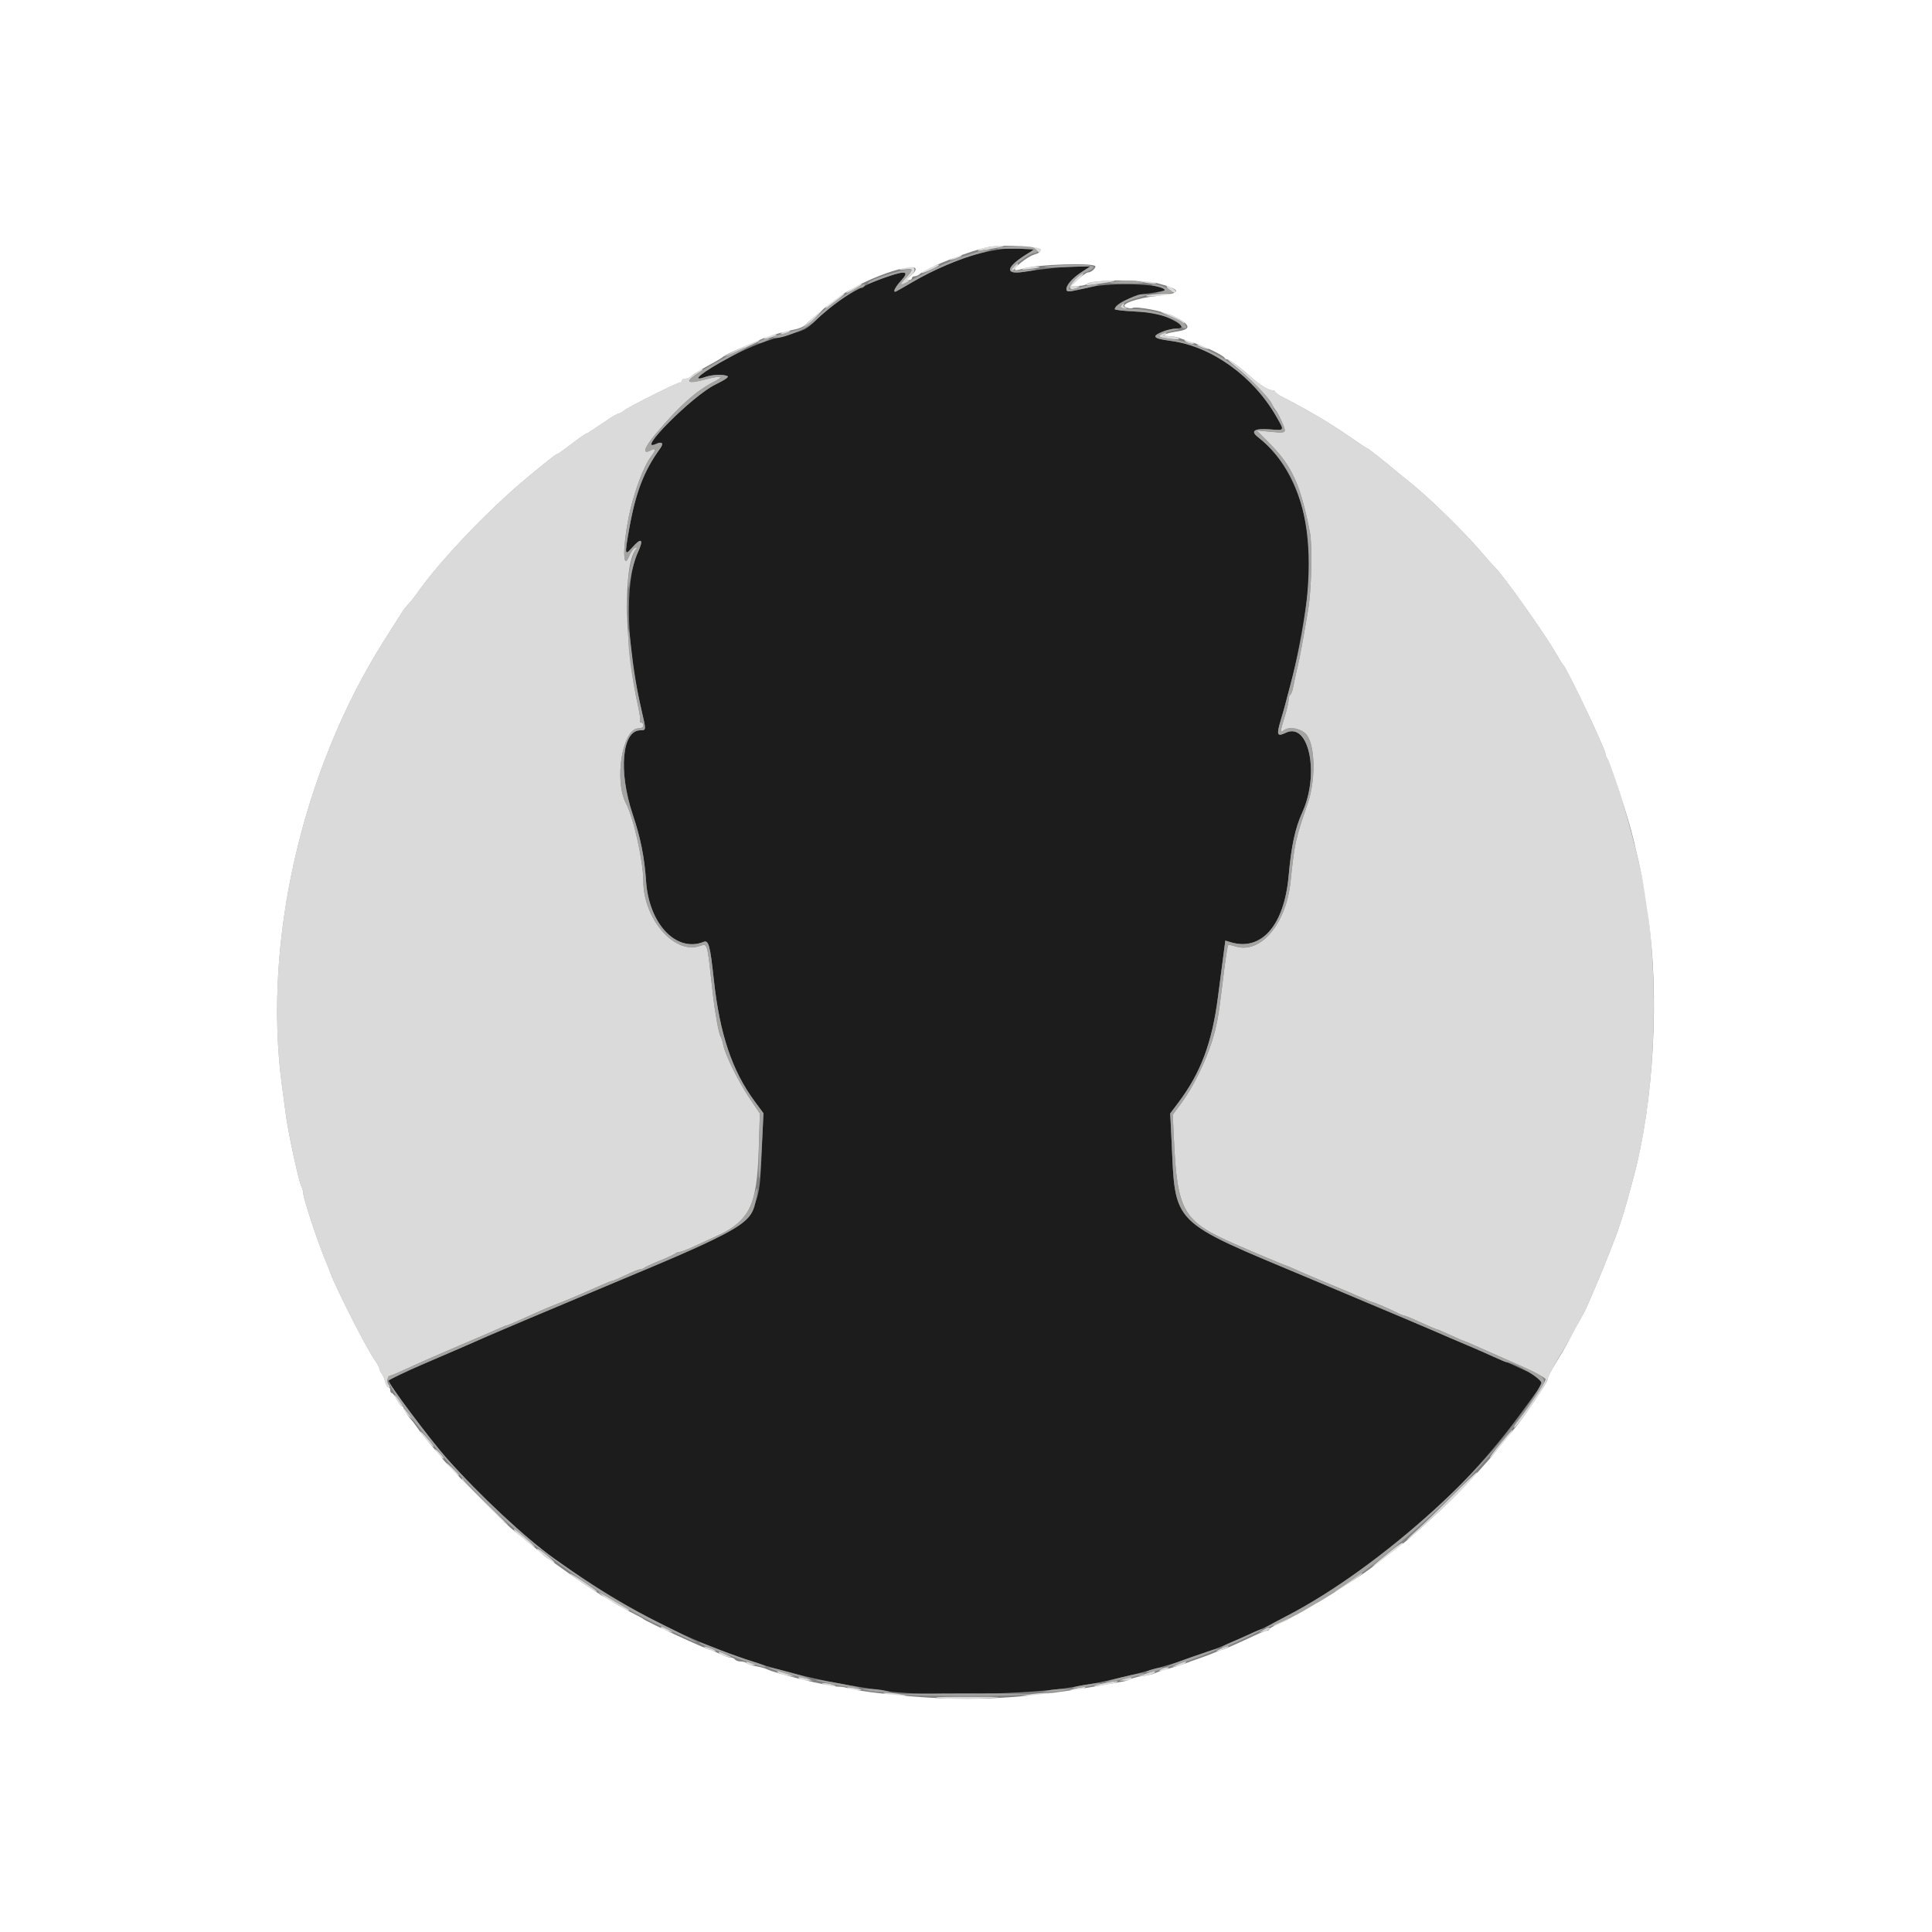 <svg id="svg" version="1.1" xmlns="http://www.w3.org/2000/svg" xmlns:xlink="http://www.w3.org/1999/xlink" width="400" height="400" viewBox="0, 0, 400,400"><rect x="0" y="0" width="400" height="400" fill="#808080" stroke="none"/><g id="svgg"><path id="path0" d="M207.400 51.581 C 201.898 52.267,195.067 54.784,188.981 58.366 C 187.080 59.485,185.452 60.400,185.362 60.400 C 184.847 60.400,185.382 59.401,186.647 58.001 C 188.366 56.097,187.923 55.947,184.149 57.152 C 178.318 59.015,173.086 62.178,168.740 66.467 C 167.088 68.098,166.428 68.442,163.524 69.183 C 158.923 70.359,155.192 71.790,151.200 73.912 C 145.435 76.975,142.602 79.245,146.039 78.046 C 147.445 77.556,149.575 77.462,150.574 77.846 C 151.011 78.013,150.208 78.586,148.046 79.649 C 143.366 81.950,131.430 93.918,135.802 91.926 C 137.110 91.330,137.479 91.748,136.652 92.889 C 133.279 97.542,131.562 102.052,130.208 109.819 C 129.323 114.890,129.361 115.101,130.841 113.414 C 132.837 111.141,133.328 111.606,132.008 114.519 C 129.277 120.541,129.679 134.184,132.988 147.800 C 133.774 151.035,133.754 151.200,132.581 151.200 C 128.775 151.200,127.999 159.657,130.985 168.581 C 132.641 173.533,133.423 177.441,133.766 182.489 C 134.366 191.316,140.047 197.277,145.691 195.000 C 146.711 194.588,147.023 195.749,147.785 202.800 C 148.995 214.010,151.545 221.635,156.193 227.948 L 158.070 230.497 157.804 236.148 C 156.958 254.116,159.057 252.205,124.026 266.888 C 112.490 271.723,102.140 276.093,101.026 276.600 C 99.159 277.449,94.850 279.320,87.159 282.619 C 84.347 283.825,80.795 285.525,80.456 285.826 C 80.122 286.124,89.082 298.102,92.554 302.000 C 99.465 309.757,108.797 318.454,114.800 322.731 C 135.470 337.459,154.231 345.387,177.400 349.184 C 178.720 349.400,181.060 349.782,182.600 350.032 C 189.533 351.159,210.222 350.925,220.000 349.609 C 231.022 348.126,245.497 344.155,255.000 340.007 C 256.100 339.527,257.630 338.859,258.400 338.522 C 279.531 329.274,300.626 312.152,314.730 292.800 C 320.445 284.959,320.326 285.913,315.850 283.793 C 313.767 282.807,311.964 282.000,311.842 282.000 C 311.720 282.000,310.451 281.465,309.023 280.811 C 307.595 280.156,305.295 279.149,303.913 278.572 C 302.531 277.996,300.860 277.283,300.200 276.989 C 297.565 275.814,286.998 271.340,271.600 264.881 C 241.865 252.408,243.429 253.976,242.538 235.761 L 242.282 230.522 243.909 228.361 C 248.610 222.120,250.934 215.940,252.168 206.400 C 252.523 203.650,253.012 199.901,253.253 198.068 L 253.692 194.736 254.746 195.060 C 261.146 197.028,265.894 191.614,266.802 181.315 C 267.342 175.185,268.144 171.457,269.626 168.200 C 273.249 160.235,271.015 149.424,266.219 151.710 C 264.406 152.575,264.248 152.194,265.157 149.140 C 265.572 147.743,266.001 146.240,266.110 145.800 C 266.218 145.360,266.669 143.650,267.110 142.000 C 268.449 136.992,269.730 130.346,270.610 123.830 C 272.537 109.563,268.682 96.928,260.436 90.483 C 258.831 89.228,259.682 88.670,262.854 88.897 C 266.041 89.125,265.965 89.260,264.295 86.318 C 259.552 77.960,250.928 71.736,242.504 70.591 C 239.995 70.251,239.200 70.016,239.200 69.616 C 239.200 69.121,242.249 68.000,243.596 68.000 C 245.435 68.000,244.704 67.067,241.879 65.810 C 239.837 64.902,238.643 64.671,235.100 64.502 C 232.735 64.390,230.800 64.168,230.800 64.011 C 230.800 62.861,234.383 61.244,238.100 60.716 C 239.805 60.474,241.200 60.154,241.200 60.006 C 241.200 58.804,230.353 58.402,225.800 59.435 C 221.033 60.517,220.800 60.541,220.800 59.934 C 220.800 58.972,222.037 57.559,223.930 56.358 L 225.757 55.200 222.978 55.203 C 220.359 55.206,216.740 55.561,211.516 56.327 C 207.925 56.853,208.444 55.163,212.673 52.564 C 214.130 51.668,214.152 51.624,213.150 51.612 C 212.572 51.606,211.582 51.528,210.950 51.441 C 210.318 51.354,208.720 51.417,207.400 51.581 " stroke="none" fill="#1c1c1c" fill-rule="evenodd"></path><path id="path1" d="M204.507 51.176 C 203.577 51.328,202.677 51.591,202.507 51.762 C 202.212 52.059,202.829 51.982,206.800 51.229 C 209.032 50.806,207.059 50.760,204.507 51.176 M213.400 51.080 C 213.840 51.183,214.423 51.554,214.696 51.905 C 215.276 52.650,215.806 52.313,215.462 51.417 C 215.309 51.019,214.759 50.816,213.913 50.846 C 213.085 50.876,212.896 50.962,213.400 51.080 M197.400 53.414 C 196.400 53.896,196.366 53.951,197.200 53.748 C 198.333 53.471,199.607 52.821,199.000 52.830 C 198.780 52.833,198.060 53.096,197.400 53.414 M209.883 55.212 C 209.511 55.645,209.364 56.000,209.555 56.000 C 209.995 56.000,210.974 54.841,210.736 54.602 C 210.638 54.504,210.254 54.779,209.883 55.212 M192.300 55.515 C 191.475 55.885,190.800 56.330,190.800 56.502 C 190.800 56.762,193.814 55.451,194.367 54.951 C 194.755 54.600,193.692 54.889,192.300 55.515 M186.600 55.632 C 186.005 55.912,186.184 55.952,187.300 55.786 C 189.122 55.516,189.164 55.807,187.555 57.524 C 186.140 59.034,186.155 59.382,187.601 58.581 C 188.150 58.277,188.347 58.022,188.038 58.014 C 187.700 58.006,187.920 57.618,188.588 57.044 C 190.302 55.571,188.879 54.561,186.600 55.632 M211.800 55.603 C 211.285 55.826,211.713 55.867,213.000 55.718 C 214.100 55.591,215.075 55.423,215.167 55.344 C 215.514 55.045,212.564 55.272,211.800 55.603 M223.370 57.142 C 221.122 58.965,220.890 60.507,223.000 59.600 C 223.735 59.284,223.719 59.253,222.800 59.216 C 221.802 59.177,221.802 59.175,223.138 57.960 C 224.571 56.657,224.751 56.022,223.370 57.142 M227.000 58.294 C 226.120 58.382,225.236 58.615,225.035 58.812 C 224.671 59.169,225.070 59.136,229.600 58.434 C 232.016 58.060,230.284 57.967,227.000 58.294 M236.600 58.423 C 238.737 58.865,240.204 58.850,238.800 58.400 C 238.250 58.224,237.170 58.083,236.400 58.086 L 235.000 58.092 236.600 58.423 M176.500 59.646 C 175.785 60.104,175.200 60.556,175.200 60.650 C 175.200 60.827,176.957 59.931,178.000 59.221 C 179.156 58.434,177.787 58.822,176.500 59.646 M242.167 60.046 C 242.758 60.511,243.355 60.779,243.492 60.641 C 243.806 60.327,242.389 59.230,241.646 59.213 C 241.341 59.206,241.576 59.581,242.167 60.046 M172.900 61.974 C 172.009 62.619,171.134 63.384,170.955 63.674 C 170.776 63.963,171.163 63.787,171.815 63.283 C 172.467 62.778,173.450 62.019,174.000 61.596 C 175.596 60.368,174.684 60.681,172.900 61.974 M237.400 61.180 C 236.942 61.365,237.798 61.416,239.400 61.299 C 240.940 61.186,242.275 61.028,242.367 60.947 C 242.700 60.653,238.178 60.865,237.400 61.180 M232.000 63.400 C 231.576 63.911,231.673 63.993,232.651 63.954 C 233.336 63.926,233.515 63.833,233.095 63.723 C 232.707 63.622,232.493 63.373,232.619 63.170 C 232.983 62.579,232.546 62.742,232.000 63.400 M168.094 66.008 C 166.936 67.104,166.132 68.000,166.309 68.000 C 166.486 68.000,167.517 67.100,168.600 66.000 C 171.137 63.424,170.820 63.429,168.094 66.008 M241.400 65.086 C 242.280 65.441,243.495 66.074,244.100 66.493 C 244.705 66.912,245.200 67.091,245.200 66.892 C 245.200 66.469,241.099 64.390,240.325 64.421 C 240.036 64.432,240.520 64.732,241.400 65.086 M162.000 68.800 C 161.467 69.145,161.467 69.188,162.000 69.188 C 162.330 69.188,162.870 69.013,163.200 68.800 C 163.733 68.455,163.733 68.412,163.200 68.412 C 162.870 68.412,162.330 68.587,162.000 68.800 M240.412 69.184 C 239.586 69.706,239.890 69.855,242.400 70.155 C 243.933 70.339,244.418 70.297,244.000 70.016 C 243.670 69.794,242.770 69.607,242.000 69.600 C 240.948 69.591,240.749 69.491,241.200 69.200 C 241.530 68.987,241.620 68.812,241.400 68.812 C 241.180 68.812,240.735 68.980,240.412 69.184 M159.400 69.485 C 158.960 69.591,158.432 69.837,158.227 70.032 C 158.022 70.227,158.451 70.215,159.181 70.005 C 161.243 69.414,161.417 69.000,159.400 69.485 M153.000 72.224 C 151.020 73.205,149.670 73.928,150.000 73.831 C 150.960 73.547,156.820 70.913,157.089 70.645 C 157.683 70.051,156.343 70.568,153.000 72.224 M245.600 70.800 C 245.930 71.013,246.470 71.188,246.800 71.188 C 247.333 71.188,247.333 71.145,246.800 70.800 C 246.470 70.587,245.930 70.412,245.600 70.412 C 245.067 70.412,245.067 70.455,245.600 70.800 M248.000 71.533 C 248.330 71.736,249.050 72.024,249.600 72.171 C 250.295 72.357,250.417 72.325,250.000 72.067 C 249.670 71.864,248.950 71.576,248.400 71.429 C 247.705 71.243,247.583 71.275,248.000 71.533 M255.864 75.933 C 258.559 78.066,262.531 82.141,263.222 83.481 C 263.539 84.096,263.899 84.690,264.021 84.800 C 264.497 85.228,266.000 88.458,266.000 89.053 C 266.000 89.592,265.588 89.641,263.100 89.400 L 260.200 89.119 262.979 91.930 C 267.537 96.542,269.301 100.465,271.206 110.231 C 271.732 112.929,271.523 122.214,270.846 126.200 C 269.588 133.609,269.205 135.663,268.612 138.200 C 268.253 139.740,267.853 141.589,267.725 142.310 C 267.597 143.030,267.336 143.716,267.146 143.833 C 266.956 143.951,266.798 144.442,266.795 144.924 C 266.792 145.406,266.432 146.941,265.995 148.336 C 265.041 151.379,265.003 151.861,265.770 151.225 C 266.933 150.260,269.689 150.874,270.657 152.314 C 272.328 154.802,272.373 161.648,270.749 166.351 C 268.195 173.745,268.040 174.453,267.189 182.600 C 266.290 191.207,261.062 197.452,255.978 195.994 C 255.223 195.777,254.495 195.600,254.361 195.600 C 254.144 195.600,253.779 197.983,252.984 204.600 C 252.281 210.451,251.911 212.441,250.953 215.513 C 249.607 219.834,247.001 225.120,244.652 228.297 L 242.806 230.794 243.036 235.697 C 243.744 250.837,244.892 252.831,255.600 257.530 C 259.514 259.248,266.045 262.000,266.207 262.000 C 266.301 262.000,267.328 262.432,268.489 262.959 C 269.650 263.487,272.670 264.772,275.200 265.816 C 277.730 266.859,280.733 268.138,281.874 268.657 C 283.015 269.175,284.052 269.600,284.179 269.600 C 284.459 269.600,287.774 271.030,289.332 271.824 C 289.955 272.141,290.617 272.400,290.803 272.400 C 290.989 272.400,292.505 273.030,294.172 273.800 C 295.839 274.570,297.309 275.200,297.437 275.200 C 297.565 275.200,298.837 275.740,300.263 276.400 C 301.689 277.060,302.928 277.600,303.017 277.600 C 303.106 277.600,304.128 278.026,305.289 278.547 C 306.450 279.068,308.750 280.085,310.400 280.807 C 317.117 283.747,320.000 285.185,320.000 285.595 C 320.000 286.100,316.468 291.436,314.502 293.900 C 313.757 294.835,313.293 295.598,313.473 295.595 C 314.027 295.587,320.015 286.942,320.402 285.592 C 320.603 284.892,321.597 282.943,322.612 281.260 C 323.627 279.577,324.631 277.877,324.843 277.482 C 326.191 274.976,327.630 272.333,327.981 271.718 C 328.510 270.793,332.015 262.515,333.197 259.400 C 333.697 258.080,334.257 256.640,334.440 256.200 C 334.965 254.938,336.359 250.588,337.008 248.189 C 337.334 246.985,337.875 244.982,338.211 243.739 C 343.206 225.247,343.787 198.503,339.600 179.800 C 337.646 171.075,333.737 158.057,332.759 157.020 C 332.561 156.811,332.400 156.397,332.400 156.099 C 332.400 155.134,324.371 138.266,323.595 137.600 C 323.467 137.490,322.845 136.500,322.214 135.400 C 319.695 131.008,311.151 118.973,309.436 117.400 C 309.196 117.180,307.925 115.740,306.610 114.200 C 303.267 110.282,296.123 103.272,292.472 100.327 C 290.782 98.964,289.130 97.616,288.800 97.331 C 287.019 95.794,283.207 92.800,283.031 92.800 C 282.919 92.800,281.066 91.572,278.914 90.070 C 275.491 87.682,270.388 84.683,265.500 82.185 C 264.675 81.763,264.000 81.279,264.000 81.109 C 264.000 80.939,263.734 80.800,263.410 80.800 C 262.604 80.800,260.705 79.606,258.900 77.965 C 257.097 76.324,254.554 74.400,254.191 74.400 C 254.046 74.400,254.799 75.090,255.864 75.933 M143.800 77.388 C 143.140 77.929,142.285 78.378,141.900 78.386 C 141.515 78.394,141.200 78.580,141.200 78.800 C 141.200 79.020,141.020 79.200,140.800 79.200 C 140.195 79.200,129.939 84.331,129.191 85.009 C 128.831 85.334,128.356 85.600,128.135 85.600 C 127.914 85.600,126.744 86.275,125.535 87.100 C 122.475 89.188,121.886 89.566,121.200 89.879 C 120.870 90.029,119.480 91.018,118.111 92.076 C 116.743 93.134,115.513 94.000,115.379 94.000 C 115.118 94.000,112.998 95.668,108.803 99.176 C 100.866 105.812,90.824 116.388,86.372 122.800 C 85.837 123.570,85.040 124.572,84.600 125.026 C 84.160 125.480,83.583 126.200,83.317 126.626 C 83.051 127.052,81.351 129.740,79.538 132.600 C 62.581 159.359,54.391 194.927,58.353 224.600 C 58.559 226.140,58.933 228.930,59.185 230.800 C 59.726 234.814,61.872 244.700,62.418 245.695 C 62.628 246.077,62.800 246.714,62.800 247.111 C 62.800 248.189,66.129 258.174,67.563 261.400 C 67.759 261.840,68.148 262.830,68.427 263.600 C 69.587 266.796,75.941 279.270,77.587 281.582 C 78.075 282.268,78.511 283.074,78.555 283.374 C 78.599 283.674,78.827 284.162,79.062 284.460 C 79.297 284.757,79.608 285.495,79.752 286.100 C 79.897 286.705,80.214 287.200,80.457 287.200 C 80.771 287.200,80.767 287.042,80.442 286.651 C 79.970 286.082,80.232 284.800,80.819 284.800 C 81.003 284.800,82.738 284.061,84.676 283.158 C 86.614 282.255,91.350 280.177,95.200 278.541 C 99.050 276.905,102.767 275.304,103.460 274.983 C 104.154 274.662,104.824 274.400,104.950 274.400 C 105.075 274.400,106.128 273.971,107.289 273.446 C 112.027 271.304,113.393 270.713,115.350 269.956 C 116.477 269.520,118.030 268.890,118.800 268.555 C 119.570 268.220,120.560 267.797,121.000 267.614 C 121.440 267.432,122.840 266.814,124.111 266.241 C 125.382 265.669,126.565 265.200,126.740 265.200 C 126.915 265.200,128.173 264.660,129.535 264.000 C 130.898 263.340,132.244 262.800,132.526 262.800 C 132.809 262.800,133.211 262.652,133.420 262.472 C 133.629 262.291,135.060 261.633,136.600 261.009 C 138.140 260.386,139.571 259.723,139.780 259.538 C 139.989 259.352,140.389 259.200,140.669 259.200 C 140.949 259.200,142.128 258.766,143.289 258.235 C 144.450 257.704,146.794 256.632,148.498 255.852 C 155.222 252.777,156.717 249.647,157.088 237.869 L 157.319 230.540 155.202 227.403 C 152.864 223.938,150.133 218.404,149.741 216.334 C 149.601 215.600,149.355 214.820,149.193 214.600 C 148.829 214.106,148.016 209.608,147.565 205.600 C 146.306 194.395,146.615 195.393,144.579 195.955 C 139.389 197.388,133.210 190.080,133.202 182.500 C 133.198 178.383,131.191 169.352,129.620 166.379 C 127.097 161.605,128.873 150.800,132.181 150.800 C 132.820 150.800,133.200 150.576,133.200 150.200 C 133.200 149.870,133.009 149.600,132.776 149.600 C 132.543 149.600,132.434 149.465,132.533 149.300 C 132.632 149.135,132.456 147.830,132.141 146.400 C 129.242 133.237,129.005 116.926,131.666 113.720 C 132.014 113.301,131.975 113.235,131.487 113.422 C 131.143 113.554,130.593 114.323,130.265 115.131 C 128.966 118.338,128.887 113.482,130.136 107.200 C 131.125 102.226,133.228 96.508,134.804 94.505 C 135.834 93.194,135.818 92.655,134.766 93.218 C 132.873 94.231,133.331 92.711,135.800 89.779 C 140.623 84.052,144.115 80.928,147.800 79.044 C 150.114 77.860,149.365 77.688,145.865 78.600 C 141.945 79.621,141.664 79.049,145.042 76.924 C 145.459 76.661,145.620 76.437,145.400 76.426 C 145.180 76.414,144.460 76.847,143.800 77.388 M82.264 290.000 C 82.654 290.660,83.119 291.200,83.298 291.200 C 83.477 291.200,83.225 290.660,82.737 290.000 C 82.249 289.340,81.783 288.800,81.702 288.800 C 81.621 288.800,81.874 289.340,82.264 290.000 M83.600 291.864 C 83.600 292.082,84.095 292.697,84.700 293.230 L 85.800 294.200 84.800 293.000 C 84.250 292.340,83.755 291.725,83.700 291.633 C 83.645 291.542,83.600 291.645,83.600 291.864 M87.058 296.441 C 87.559 297.380,89.609 299.725,89.776 299.550 C 89.855 299.468,89.198 298.590,88.318 297.600 C 87.437 296.610,86.870 296.088,87.058 296.441 M310.662 298.838 C 309.376 300.388,308.390 301.723,308.471 301.805 C 308.610 301.944,312.226 297.649,312.920 296.520 C 313.593 295.425,312.917 296.119,310.662 298.838 M90.681 300.987 C 91.077 301.531,91.566 301.981,91.770 301.987 C 91.973 301.994,91.717 301.550,91.200 301.000 C 90.001 299.723,89.757 299.718,90.681 300.987 M92.610 303.173 C 93.882 304.738,94.855 305.679,95.026 305.507 C 95.114 305.420,94.428 304.640,93.503 303.774 C 92.577 302.908,92.176 302.638,92.610 303.173 M300.800 309.564 C 298.270 312.133,294.940 315.373,293.400 316.765 C 291.860 318.157,290.960 319.055,291.400 318.760 C 291.840 318.465,292.499 317.949,292.864 317.612 C 302.553 308.684,306.532 304.744,305.757 304.847 C 305.560 304.873,303.330 306.996,300.800 309.564 M95.612 306.207 C 95.600 306.615,102.742 313.762,105.000 315.603 C 105.660 316.141,103.995 314.454,101.300 311.855 C 98.605 309.256,96.226 306.831,96.012 306.465 C 95.799 306.099,95.619 305.983,95.612 306.207 M106.400 316.606 C 106.400 316.933,107.020 317.515,109.100 319.139 C 111.496 321.011,111.213 320.509,108.600 318.253 C 107.390 317.209,106.400 316.467,106.400 316.606 M288.391 320.752 C 283.197 324.909,282.674 325.630,287.600 321.842 C 289.030 320.743,290.275 319.788,290.367 319.721 C 290.458 319.655,290.458 319.534,290.367 319.452 C 290.275 319.371,289.386 319.956,288.391 320.752 M111.200 320.685 C 111.200 320.871,111.577 321.288,112.037 321.612 C 112.498 321.935,113.245 322.515,113.699 322.900 C 114.152 323.285,114.585 323.600,114.661 323.600 C 115.046 323.600,114.641 323.166,113.000 321.821 C 112.010 321.010,111.200 320.499,111.200 320.685 M118.000 325.782 C 118.000 325.885,119.035 326.666,120.300 327.515 C 123.101 329.398,123.600 329.695,123.600 329.482 C 123.600 329.392,122.340 328.480,120.800 327.455 C 119.260 326.431,118.000 325.678,118.000 325.782 M279.290 327.366 C 276.854 329.036,275.581 330.073,276.800 329.394 C 278.075 328.685,282.000 325.961,282.000 325.785 C 282.000 325.510,281.998 325.511,279.290 327.366 M125.000 330.564 C 125.660 331.132,126.339 331.597,126.508 331.598 C 126.677 331.599,127.549 332.063,128.446 332.629 C 129.342 333.195,130.157 333.577,130.256 333.477 C 130.420 333.314,129.129 332.506,125.200 330.314 L 123.800 329.532 125.000 330.564 M271.062 332.447 C 270.216 332.893,269.609 333.342,269.712 333.445 C 269.902 333.636,272.800 332.055,272.800 331.760 C 272.800 331.534,272.771 331.545,271.062 332.447 M265.100 335.647 C 264.275 336.072,263.600 336.502,263.600 336.603 C 263.600 336.754,266.192 335.697,266.767 335.312 C 267.553 334.784,266.278 335.041,265.100 335.647 M137.020 337.155 C 137.229 337.350,137.850 337.628,138.400 337.772 L 139.400 338.033 138.400 337.431 C 137.286 336.759,136.409 336.584,137.020 337.155 M261.599 337.449 L 260.600 338.033 261.600 337.767 C 262.714 337.470,263.014 337.281,262.766 337.033 C 262.674 336.941,262.149 337.128,261.599 337.449 M146.000 341.133 C 146.330 341.336,147.050 341.624,147.600 341.771 C 148.295 341.957,148.417 341.925,148.000 341.667 C 147.670 341.464,146.950 341.176,146.400 341.029 C 145.705 340.843,145.583 340.875,146.000 341.133 M252.600 341.414 C 251.600 341.896,251.566 341.951,252.400 341.748 C 253.533 341.471,254.807 340.821,254.200 340.830 C 253.980 340.833,253.260 341.096,252.600 341.414 M149.020 342.372 C 149.229 342.576,149.940 342.855,150.600 342.991 C 151.796 343.239,151.795 343.237,150.454 342.620 C 148.919 341.913,148.472 341.835,149.020 342.372 M154.600 344.400 C 154.736 344.620,155.242 344.787,155.724 344.772 C 156.569 344.745,156.571 344.731,155.800 344.400 C 154.699 343.927,154.308 343.927,154.600 344.400 M243.800 344.602 L 242.600 345.167 243.800 344.932 C 244.460 344.803,245.171 344.540,245.380 344.348 C 245.950 343.826,245.187 343.948,243.800 344.602 M240.400 345.600 C 239.867 345.945,239.867 345.988,240.400 345.988 C 240.730 345.988,241.270 345.813,241.600 345.600 C 242.133 345.255,242.133 345.212,241.600 345.212 C 241.270 345.212,240.730 345.387,240.400 345.600 M161.200 346.366 C 161.530 346.554,162.430 346.817,163.200 346.951 L 164.600 347.193 163.200 346.627 C 161.574 345.970,160.187 345.789,161.200 346.366 M237.000 346.607 L 235.400 347.152 237.000 346.928 C 237.880 346.804,238.771 346.545,238.980 346.351 C 239.498 345.873,238.945 345.944,237.000 346.607 M165.600 347.600 C 165.930 347.813,166.650 347.973,167.200 347.954 L 168.200 347.920 167.200 347.600 C 165.658 347.106,164.836 347.106,165.600 347.600 M232.800 347.600 L 231.800 347.920 232.876 347.960 C 233.468 347.982,234.064 347.820,234.200 347.600 C 234.481 347.145,234.220 347.145,232.800 347.600 M228.823 348.436 C 227.846 348.628,226.856 348.873,226.623 348.981 C 225.929 349.303,230.131 348.717,231.000 348.370 C 232.028 347.960,231.110 347.988,228.823 348.436 M170.800 348.800 C 171.350 348.976,172.160 349.120,172.600 349.120 C 173.233 349.120,173.192 349.054,172.400 348.800 C 171.850 348.624,171.040 348.480,170.600 348.480 C 169.967 348.480,170.008 348.546,170.800 348.800 M175.600 349.579 C 175.930 349.804,176.725 349.991,177.367 349.994 C 178.904 350.002,178.584 349.770,176.600 349.438 C 175.454 349.246,175.170 349.286,175.600 349.579 M222.600 349.600 L 221.400 349.905 222.600 349.947 C 223.260 349.969,224.070 349.813,224.400 349.600 C 225.143 349.120,224.487 349.120,222.600 349.600 M183.800 350.823 C 184.680 351.005,186.030 351.142,186.800 351.127 C 188.105 351.102,188.078 351.078,186.400 350.780 C 183.850 350.326,181.579 350.364,183.800 350.823 M213.200 350.800 L 211.400 351.080 213.000 351.117 C 213.880 351.137,215.320 351.005,216.200 350.823 L 217.800 350.492 216.400 350.506 C 215.630 350.514,214.190 350.646,213.200 350.800 M195.333 351.625 C 197.277 351.797,201.057 351.799,203.733 351.628 C 208.318 351.335,208.114 351.317,200.200 351.314 C 193.423 351.312,192.483 351.372,195.333 351.625 " stroke="none" fill="#dadada" fill-rule="evenodd"></path><path id="path2" d="M207.200 51.224 C 206.050 51.486,206.263 51.535,208.400 51.501 C 209.830 51.477,211.720 51.496,212.600 51.542 L 214.200 51.625 212.673 52.564 C 208.338 55.228,207.929 56.839,211.717 56.327 C 215.310 55.842,215.484 55.588,212.030 55.872 C 209.078 56.116,209.064 56.112,209.830 55.328 C 211.202 53.921,213.458 52.400,214.171 52.400 C 215.168 52.400,214.722 51.473,213.570 51.151 C 212.278 50.790,208.939 50.828,207.200 51.224 M203.400 51.794 C 203.180 51.865,201.470 52.412,199.600 53.009 C 197.730 53.607,193.995 55.237,191.300 56.633 C 186.023 59.367,185.775 59.424,187.598 57.478 C 188.257 56.775,188.797 56.057,188.798 55.882 C 188.802 55.171,180.745 57.516,179.800 58.501 C 179.525 58.788,179.649 58.819,180.200 58.601 C 186.966 55.921,188.669 55.763,186.647 58.001 C 185.382 59.401,184.847 60.400,185.362 60.400 C 185.452 60.400,187.080 59.485,188.981 58.366 C 193.120 55.930,198.954 53.437,202.914 52.414 C 204.501 52.004,205.350 51.667,204.800 51.666 C 204.250 51.664,203.620 51.722,203.400 51.794 M216.400 55.203 C 215.630 55.367,217.430 55.413,220.400 55.306 L 225.800 55.111 223.952 56.314 C 220.954 58.265,219.679 60.720,221.900 60.266 C 226.910 59.241,227.716 59.030,227.114 58.898 C 226.736 58.815,225.327 59.029,223.982 59.373 C 220.875 60.169,220.983 60.193,221.824 58.900 C 222.708 57.541,223.429 56.950,225.100 56.214 C 227.464 55.172,226.639 54.797,222.100 54.853 C 219.735 54.882,217.170 55.039,216.400 55.203 M230.200 58.400 C 229.120 58.593,230.096 58.690,233.200 58.697 C 236.627 58.705,237.392 58.624,236.200 58.377 C 234.335 57.991,232.442 57.999,230.200 58.400 M177.200 59.672 C 173.150 62.157,171.314 63.495,169.050 65.613 C 167.678 66.896,166.026 68.062,165.378 68.205 C 164.730 68.348,163.750 68.616,163.200 68.800 C 162.650 68.984,161.684 69.248,161.053 69.387 C 160.422 69.526,159.994 69.727,160.102 69.835 C 160.866 70.599,166.962 68.222,168.740 66.467 C 171.666 63.580,177.245 59.600,178.367 59.600 C 178.579 59.600,178.864 59.420,179.000 59.200 C 179.392 58.565,178.715 58.743,177.200 59.672 M239.500 59.305 C 241.527 59.792,241.692 60.288,239.900 60.511 C 239.009 60.621,239.261 60.692,240.700 60.736 C 241.855 60.771,242.800 60.707,242.800 60.594 C 242.800 60.062,240.068 58.808,239.000 58.850 C 237.937 58.891,237.994 58.943,239.500 59.305 M235.600 61.067 C 233.128 61.909,230.800 63.337,230.800 64.011 C 230.800 64.168,232.735 64.388,235.100 64.498 C 239.524 64.705,243.710 66.011,244.520 67.437 C 244.856 68.029,245.604 68.212,245.595 67.700 C 245.571 66.236,239.130 64.000,234.936 64.000 C 230.491 64.000,231.283 62.845,236.800 61.279 C 237.933 60.958,238.009 60.880,237.200 60.872 C 236.650 60.867,235.930 60.955,235.600 61.067 M240.700 68.663 C 238.309 69.655,238.701 70.075,242.504 70.591 C 250.928 71.736,259.552 77.960,264.295 86.318 C 265.965 89.260,266.041 89.125,262.854 88.897 C 259.682 88.670,258.831 89.228,260.436 90.483 C 271.675 99.267,273.915 116.559,267.110 142.000 C 266.669 143.650,266.218 145.360,266.110 145.800 C 266.001 146.240,265.572 147.743,265.157 149.140 C 264.248 152.194,264.406 152.575,266.219 151.710 C 271.015 149.424,273.249 160.235,269.626 168.200 C 268.144 171.457,267.342 175.185,266.802 181.315 C 265.894 191.614,261.146 197.028,254.746 195.060 L 253.692 194.736 253.253 198.068 C 253.012 199.901,252.523 203.650,252.168 206.400 C 250.934 215.940,248.610 222.120,243.909 228.361 L 242.282 230.522 242.538 235.761 C 243.429 253.976,241.865 252.408,271.600 264.881 C 286.998 271.340,297.565 275.814,300.200 276.989 C 300.860 277.283,302.531 277.996,303.913 278.572 C 305.295 279.149,307.595 280.156,309.023 280.811 C 310.451 281.465,311.720 282.000,311.842 282.000 C 313.569 282.000,319.578 285.694,319.151 286.493 C 310.969 301.793,285.778 324.674,266.000 334.769 C 262.737 336.434,260.940 337.575,262.538 336.966 C 279.336 330.569,304.842 308.530,317.921 289.114 C 320.746 284.920,321.371 285.609,310.400 280.807 C 308.750 280.085,306.450 279.068,305.289 278.547 C 304.128 278.026,303.106 277.600,303.017 277.600 C 302.928 277.600,301.689 277.060,300.263 276.400 C 298.837 275.740,297.565 275.200,297.437 275.200 C 297.309 275.200,295.839 274.570,294.172 273.800 C 292.505 273.030,290.989 272.400,290.803 272.400 C 290.617 272.400,289.955 272.141,289.332 271.824 C 287.774 271.030,284.459 269.600,284.179 269.600 C 284.052 269.600,283.015 269.175,281.874 268.657 C 280.733 268.138,277.730 266.859,275.200 265.816 C 272.670 264.772,269.650 263.487,268.489 262.959 C 267.328 262.432,266.301 262.000,266.207 262.000 C 266.045 262.000,259.514 259.248,255.600 257.530 C 244.892 252.831,243.744 250.837,243.036 235.697 L 242.806 230.794 244.652 228.297 C 247.001 225.120,249.607 219.834,250.953 215.513 C 251.911 212.441,252.281 210.451,252.984 204.600 C 253.779 197.983,254.144 195.600,254.361 195.600 C 254.495 195.600,255.223 195.777,255.978 195.994 C 261.062 197.452,266.290 191.207,267.189 182.600 C 268.040 174.453,268.195 173.745,270.749 166.351 C 272.373 161.648,272.328 154.802,270.657 152.314 C 269.689 150.874,266.933 150.260,265.770 151.225 C 265.003 151.861,265.041 151.379,265.995 148.336 C 266.432 146.941,266.792 145.406,266.795 144.924 C 266.798 144.442,266.956 143.951,267.146 143.833 C 267.336 143.716,267.597 143.030,267.725 142.310 C 267.853 141.589,268.253 139.740,268.612 138.200 C 269.205 135.663,269.588 133.609,270.846 126.200 C 271.523 122.214,271.732 112.929,271.206 110.231 C 269.301 100.465,267.537 96.542,262.979 91.930 L 260.200 89.119 263.100 89.400 C 265.588 89.641,266.000 89.592,266.000 89.053 C 266.000 88.316,264.381 85.061,263.918 84.867 C 263.743 84.793,263.600 84.520,263.600 84.259 C 263.600 82.812,256.791 76.241,252.870 73.906 C 249.951 72.167,245.255 70.501,242.300 70.158 C 238.924 69.765,239.281 69.316,243.800 68.277 C 244.328 68.155,244.192 68.084,243.400 68.067 C 242.740 68.053,241.525 68.321,240.700 68.663 M157.642 70.434 C 157.115 70.645,156.779 70.912,156.895 71.029 C 157.012 71.145,157.713 70.976,158.453 70.653 C 159.926 70.010,159.194 69.813,157.642 70.434 M150.600 73.739 C 142.153 78.295,140.493 79.999,145.865 78.600 C 149.365 77.688,150.114 77.860,147.800 79.044 C 144.115 80.928,140.623 84.052,135.800 89.779 C 133.331 92.711,132.873 94.231,134.766 93.218 C 135.818 92.655,135.834 93.194,134.804 94.505 C 133.228 96.508,131.125 102.226,130.136 107.200 C 128.887 113.482,128.966 118.338,130.265 115.131 C 130.593 114.323,131.143 113.554,131.487 113.422 C 131.972 113.236,132.013 113.302,131.672 113.714 C 130.972 114.556,129.996 118.793,130.042 120.784 C 130.079 122.366,130.145 122.213,130.553 119.600 C 130.811 117.950,131.502 115.565,132.089 114.300 C 133.346 111.590,132.790 111.195,130.841 113.414 C 129.361 115.101,129.323 114.890,130.208 109.819 C 131.562 102.052,133.279 97.542,136.652 92.889 C 137.479 91.748,137.110 91.330,135.802 91.926 C 131.430 93.918,143.366 81.950,148.046 79.649 C 150.208 78.586,151.011 78.013,150.574 77.846 C 149.575 77.462,147.445 77.556,146.039 78.046 C 142.680 79.217,145.356 77.037,151.000 74.005 C 154.511 72.118,154.703 71.997,154.167 72.007 C 153.965 72.010,152.360 72.790,150.600 73.739 M129.737 125.800 C 129.739 127.560,129.809 128.230,129.893 127.289 C 129.978 126.349,129.977 124.909,129.891 124.089 C 129.805 123.270,129.736 124.040,129.737 125.800 M130.069 131.400 C 130.023 134.661,130.809 140.353,132.141 146.400 C 132.456 147.830,132.632 149.135,132.533 149.300 C 132.434 149.465,132.543 149.600,132.776 149.600 C 133.009 149.600,133.200 149.870,133.200 150.200 C 133.200 150.576,132.820 150.800,132.181 150.800 C 128.873 150.800,127.097 161.605,129.620 166.379 C 131.191 169.352,133.198 178.383,133.202 182.500 C 133.210 190.080,139.389 197.388,144.579 195.955 C 146.615 195.393,146.306 194.395,147.565 205.600 C 148.016 209.608,148.829 214.106,149.193 214.600 C 149.355 214.820,149.601 215.600,149.741 216.334 C 150.133 218.404,152.864 223.938,155.203 227.405 L 157.321 230.543 157.116 238.171 C 156.888 246.674,157.337 245.436,157.778 236.344 L 158.063 230.487 156.190 227.944 C 151.545 221.636,148.995 214.007,147.785 202.800 C 147.023 195.749,146.711 194.588,145.691 195.000 C 140.047 197.277,134.366 191.316,133.766 182.489 C 133.423 177.441,132.641 173.533,130.985 168.581 C 127.999 159.657,128.775 151.200,132.581 151.200 C 133.800 151.200,133.795 151.282,132.840 147.115 C 131.831 142.710,131.178 138.732,130.589 133.400 C 130.189 129.781,130.097 129.426,130.069 131.400 M155.829 248.411 C 154.849 251.683,152.581 253.985,148.498 255.852 C 146.794 256.632,144.450 257.704,143.289 258.235 C 142.128 258.766,140.949 259.200,140.669 259.200 C 140.389 259.200,139.989 259.352,139.780 259.538 C 139.571 259.723,138.140 260.386,136.600 261.009 C 135.060 261.633,133.629 262.291,133.420 262.472 C 133.211 262.652,132.809 262.800,132.526 262.800 C 132.244 262.800,130.898 263.340,129.535 264.000 C 128.173 264.660,126.915 265.200,126.740 265.200 C 126.565 265.200,125.382 265.672,124.111 266.248 C 122.840 266.824,121.170 267.557,120.400 267.875 C 119.630 268.194,118.640 268.617,118.200 268.816 C 117.760 269.015,116.477 269.531,115.350 269.963 C 113.396 270.712,112.064 271.287,107.289 273.446 C 106.128 273.971,105.075 274.400,104.950 274.400 C 104.824 274.400,104.154 274.662,103.460 274.983 C 102.767 275.304,99.050 276.905,95.200 278.541 C 91.350 280.177,86.614 282.255,84.676 283.158 C 82.738 284.061,81.003 284.800,80.819 284.800 C 77.143 284.800,94.443 306.242,106.200 316.258 C 115.985 324.593,128.066 332.698,136.282 336.436 C 137.337 336.916,139.445 337.915,140.966 338.655 C 142.487 339.395,143.927 339.997,144.166 339.994 C 144.405 339.990,141.540 338.484,137.800 336.647 C 129.154 332.401,123.964 329.261,114.800 322.731 C 108.797 318.454,99.465 309.757,92.554 302.000 C 89.082 298.102,80.122 286.124,80.456 285.826 C 80.795 285.525,84.347 283.825,87.159 282.619 C 94.850 279.320,99.159 277.449,101.026 276.600 C 102.140 276.093,112.490 271.723,124.026 266.888 C 155.237 253.807,155.697 253.535,156.644 247.617 C 157.017 245.283,156.663 245.629,155.829 248.411 M259.000 338.196 C 257.900 338.717,256.050 339.541,254.888 340.026 C 253.726 340.512,252.857 340.990,252.955 341.089 C 253.157 341.290,254.875 340.582,259.000 338.596 C 260.540 337.854,261.620 337.248,261.400 337.248 C 261.180 337.248,260.100 337.675,259.000 338.196 M145.000 340.274 C 145.347 340.614,149.429 342.200,156.100 344.587 C 157.146 344.960,158.224 345.192,158.496 345.101 C 158.769 345.010,157.644 344.529,155.996 344.031 C 154.348 343.533,151.380 342.495,149.400 341.726 C 144.366 339.769,144.544 339.827,145.000 340.274 M246.509 343.139 C 243.599 344.163,241.380 345.055,241.578 345.123 C 241.977 345.259,248.484 343.078,251.000 341.964 C 253.741 340.752,252.016 341.203,246.509 343.139 M159.800 345.580 C 160.856 346.011,164.640 347.062,166.400 347.414 C 168.975 347.928,167.441 347.299,163.546 346.244 C 159.733 345.211,158.251 344.948,159.800 345.580 M238.456 345.659 C 237.717 345.872,237.204 346.137,237.316 346.249 C 237.545 346.479,240.800 345.671,240.800 345.385 C 240.800 345.120,240.003 345.214,238.456 345.659 M232.082 347.296 C 230.258 347.737,228.849 348.182,228.952 348.285 C 229.154 348.488,236.800 346.798,236.800 346.551 C 236.800 346.271,235.416 346.490,232.082 347.296 M170.712 348.354 C 173.594 349.085,178.329 349.795,177.977 349.443 C 177.785 349.252,171.596 348.084,169.200 347.788 C 168.430 347.693,169.110 347.947,170.712 348.354 M224.426 348.854 C 221.544 349.332,221.215 349.731,224.007 349.363 C 226.513 349.032,228.712 348.461,227.400 348.481 C 226.960 348.488,225.622 348.656,224.426 348.854 M179.800 350.023 C 180.680 350.205,182.120 350.344,183.000 350.331 L 184.600 350.308 183.000 349.977 C 182.120 349.795,180.680 349.656,179.800 349.669 L 178.200 349.692 179.800 350.023 M217.000 350.000 L 215.800 350.305 217.200 350.330 C 217.970 350.343,219.320 350.205,220.200 350.023 L 221.800 349.692 220.000 349.693 C 219.010 349.694,217.660 349.832,217.000 350.000 M186.800 350.870 C 189.114 351.218,210.369 351.213,213.000 350.865 C 214.100 350.719,208.250 350.600,200.000 350.600 C 191.750 350.600,185.810 350.722,186.800 350.870 " stroke="none" fill="#a4a4a3" fill-rule="evenodd"></path><path id="path3" d="M0.000 200.000 L 0.000 400.000 200.000 400.000 L 400.000 400.000 400.000 200.000 L 400.000 0.000 200.000 0.000 L 0.000 0.000 0.000 200.000 M215.511 51.632 C 215.594 52.062,215.145 52.410,214.102 52.722 C 212.667 53.152,209.761 55.495,210.163 55.897 C 210.264 55.997,210.943 55.884,211.673 55.644 C 214.459 54.729,226.800 54.336,226.800 55.162 C 226.800 55.635,225.869 56.400,225.293 56.400 C 224.993 56.400,224.084 57.028,223.273 57.797 L 221.800 59.193 223.220 59.197 C 224.001 59.198,224.836 59.004,225.076 58.764 C 225.926 57.914,236.397 57.797,239.506 58.604 C 244.794 59.975,244.828 60.738,239.624 61.260 C 235.313 61.693,231.604 63.055,233.137 63.642 C 233.652 63.840,234.236 63.901,234.434 63.779 C 235.167 63.326,240.958 64.438,242.871 65.398 C 246.567 67.255,246.801 68.178,243.691 68.627 C 241.230 68.982,240.120 69.571,241.881 69.588 C 242.586 69.595,243.576 69.757,244.081 69.950 C 244.587 70.142,245.990 70.616,247.200 71.004 C 249.534 71.752,253.310 73.598,253.533 74.100 C 253.607 74.265,253.844 74.400,254.060 74.400 C 254.538 74.400,256.865 76.113,258.900 77.965 C 260.705 79.606,262.604 80.800,263.410 80.800 C 263.734 80.800,264.000 80.939,264.000 81.109 C 264.000 81.279,264.675 81.763,265.500 82.185 C 270.388 84.683,275.491 87.682,278.914 90.070 C 281.066 91.572,282.919 92.800,283.031 92.800 C 283.207 92.800,287.019 95.794,288.800 97.331 C 289.130 97.616,290.782 98.964,292.472 100.327 C 296.123 103.272,303.267 110.282,306.610 114.200 C 307.925 115.740,309.196 117.180,309.436 117.400 C 311.151 118.973,319.695 131.008,322.214 135.400 C 322.845 136.500,323.467 137.490,323.595 137.600 C 324.371 138.266,332.400 155.134,332.400 156.099 C 332.400 156.397,332.561 156.811,332.759 157.020 C 333.359 157.656,337.068 169.120,338.189 173.800 C 339.980 181.287,340.040 181.600,341.183 189.400 C 343.617 206.006,342.402 228.226,338.211 243.739 C 337.875 244.982,337.334 246.985,337.008 248.189 C 336.359 250.588,334.965 254.938,334.440 256.200 C 334.257 256.640,333.697 258.080,333.197 259.400 C 332.015 262.515,328.510 270.793,327.981 271.718 C 327.213 273.061,325.072 276.996,324.480 278.150 C 324.156 278.783,323.106 280.575,322.146 282.132 C 321.186 283.689,320.400 285.271,320.400 285.646 C 320.400 286.199,315.493 293.480,313.653 295.657 C 313.401 295.956,312.250 297.375,311.097 298.810 C 309.944 300.246,308.640 301.810,308.200 302.286 C 307.760 302.762,306.323 304.377,305.006 305.876 C 303.689 307.374,300.629 310.440,298.206 312.689 C 291.962 318.485,292.133 318.340,286.600 322.551 C 285.280 323.556,284.019 324.518,283.797 324.689 C 281.219 326.681,271.496 332.771,268.600 334.207 C 267.720 334.643,266.910 335.103,266.800 335.229 C 266.690 335.356,265.746 335.806,264.701 336.229 C 263.657 336.653,262.802 337.135,262.801 337.300 C 262.801 337.465,262.593 337.600,262.340 337.600 C 262.087 337.600,260.962 338.036,259.840 338.570 C 256.720 340.053,253.203 341.600,252.949 341.600 C 252.823 341.600,252.154 341.848,251.460 342.151 C 250.767 342.454,249.300 343.008,248.200 343.382 C 247.100 343.756,245.840 344.214,245.400 344.401 C 244.960 344.587,243.520 345.038,242.200 345.403 C 240.880 345.768,239.511 346.217,239.159 346.400 C 238.806 346.583,237.636 346.861,236.559 347.017 C 235.481 347.173,234.420 347.436,234.200 347.600 C 233.980 347.765,233.260 348.000,232.600 348.122 C 211.476 352.041,199.785 352.604,182.000 350.559 C 179.030 350.218,176.187 349.772,175.681 349.569 C 175.176 349.366,174.223 349.200,173.563 349.200 C 171.655 349.200,160.370 346.444,158.717 345.574 C 158.342 345.377,157.303 345.098,156.409 344.955 C 155.514 344.812,154.686 344.539,154.568 344.347 C 154.449 344.156,153.924 344.000,153.400 344.000 C 152.876 344.000,152.336 343.820,152.200 343.600 C 152.064 343.380,151.648 343.194,151.276 343.186 C 150.904 343.179,149.880 342.825,149.000 342.400 C 148.120 341.975,147.270 341.621,147.112 341.614 C 146.463 341.583,133.697 335.698,133.200 335.200 C 133.090 335.089,132.190 334.593,131.200 334.097 C 127.162 332.072,122.077 328.880,116.783 325.046 C 115.532 324.141,114.100 323.130,113.599 322.800 C 113.099 322.470,112.309 321.840,111.845 321.399 C 111.380 320.958,110.194 319.968,109.210 319.199 C 108.225 318.430,106.695 317.176,105.810 316.413 C 103.343 314.288,93.177 303.990,91.600 302.019 C 90.830 301.056,90.020 300.073,89.800 299.834 C 88.783 298.729,86.943 296.438,86.400 295.600 C 86.070 295.091,85.305 294.093,84.700 293.384 C 84.095 292.675,83.600 291.893,83.600 291.647 C 83.600 291.401,83.448 291.200,83.263 291.200 C 83.078 291.200,82.587 290.570,82.172 289.800 C 81.757 289.030,81.279 288.400,81.109 288.400 C 80.939 288.400,80.800 288.130,80.800 287.800 C 80.800 287.470,80.623 287.200,80.408 287.200 C 80.192 287.200,79.897 286.705,79.752 286.100 C 79.608 285.495,79.297 284.757,79.062 284.460 C 78.827 284.162,78.599 283.674,78.555 283.374 C 78.511 283.074,78.075 282.268,77.587 281.582 C 75.941 279.270,69.587 266.796,68.427 263.600 C 68.148 262.830,67.759 261.840,67.563 261.400 C 66.129 258.174,62.800 248.189,62.800 247.111 C 62.800 246.714,62.628 246.077,62.418 245.695 C 61.872 244.700,59.726 234.814,59.185 230.800 C 58.933 228.930,58.559 226.140,58.353 224.600 C 54.391 194.927,62.581 159.359,79.538 132.600 C 81.351 129.740,83.051 127.052,83.317 126.626 C 83.583 126.200,84.160 125.480,84.600 125.026 C 85.040 124.572,85.837 123.570,86.372 122.800 C 90.824 116.388,100.866 105.812,108.803 99.176 C 112.998 95.668,115.118 94.000,115.379 94.000 C 115.513 94.000,116.743 93.134,118.111 92.076 C 119.480 91.018,120.870 90.029,121.200 89.879 C 121.886 89.566,122.475 89.188,125.535 87.100 C 126.744 86.275,127.914 85.600,128.135 85.600 C 128.356 85.600,128.831 85.334,129.191 85.009 C 129.939 84.331,140.195 79.200,140.800 79.200 C 141.020 79.200,141.200 79.020,141.200 78.800 C 141.200 78.580,141.501 78.400,141.869 78.400 C 142.236 78.400,142.821 78.148,143.169 77.841 C 143.772 77.306,144.951 76.598,147.982 74.951 C 148.742 74.538,149.578 74.007,149.840 73.770 C 150.236 73.413,155.167 71.182,158.200 69.987 C 159.615 69.429,162.956 68.497,164.522 68.222 C 165.360 68.075,166.355 67.650,166.734 67.278 C 168.779 65.267,172.880 61.942,174.863 60.688 C 181.905 56.235,192.939 53.305,188.588 57.044 C 187.764 57.752,187.647 58.000,188.138 58.000 C 188.502 58.000,188.800 57.820,188.800 57.600 C 188.800 57.380,189.057 57.200,189.371 57.200 C 189.686 57.200,190.181 56.975,190.471 56.700 C 191.863 55.383,201.718 51.576,205.000 51.087 C 208.148 50.618,215.389 50.993,215.511 51.632 " stroke="none" fill="#ffffff" fill-rule="evenodd"></path></g></svg>